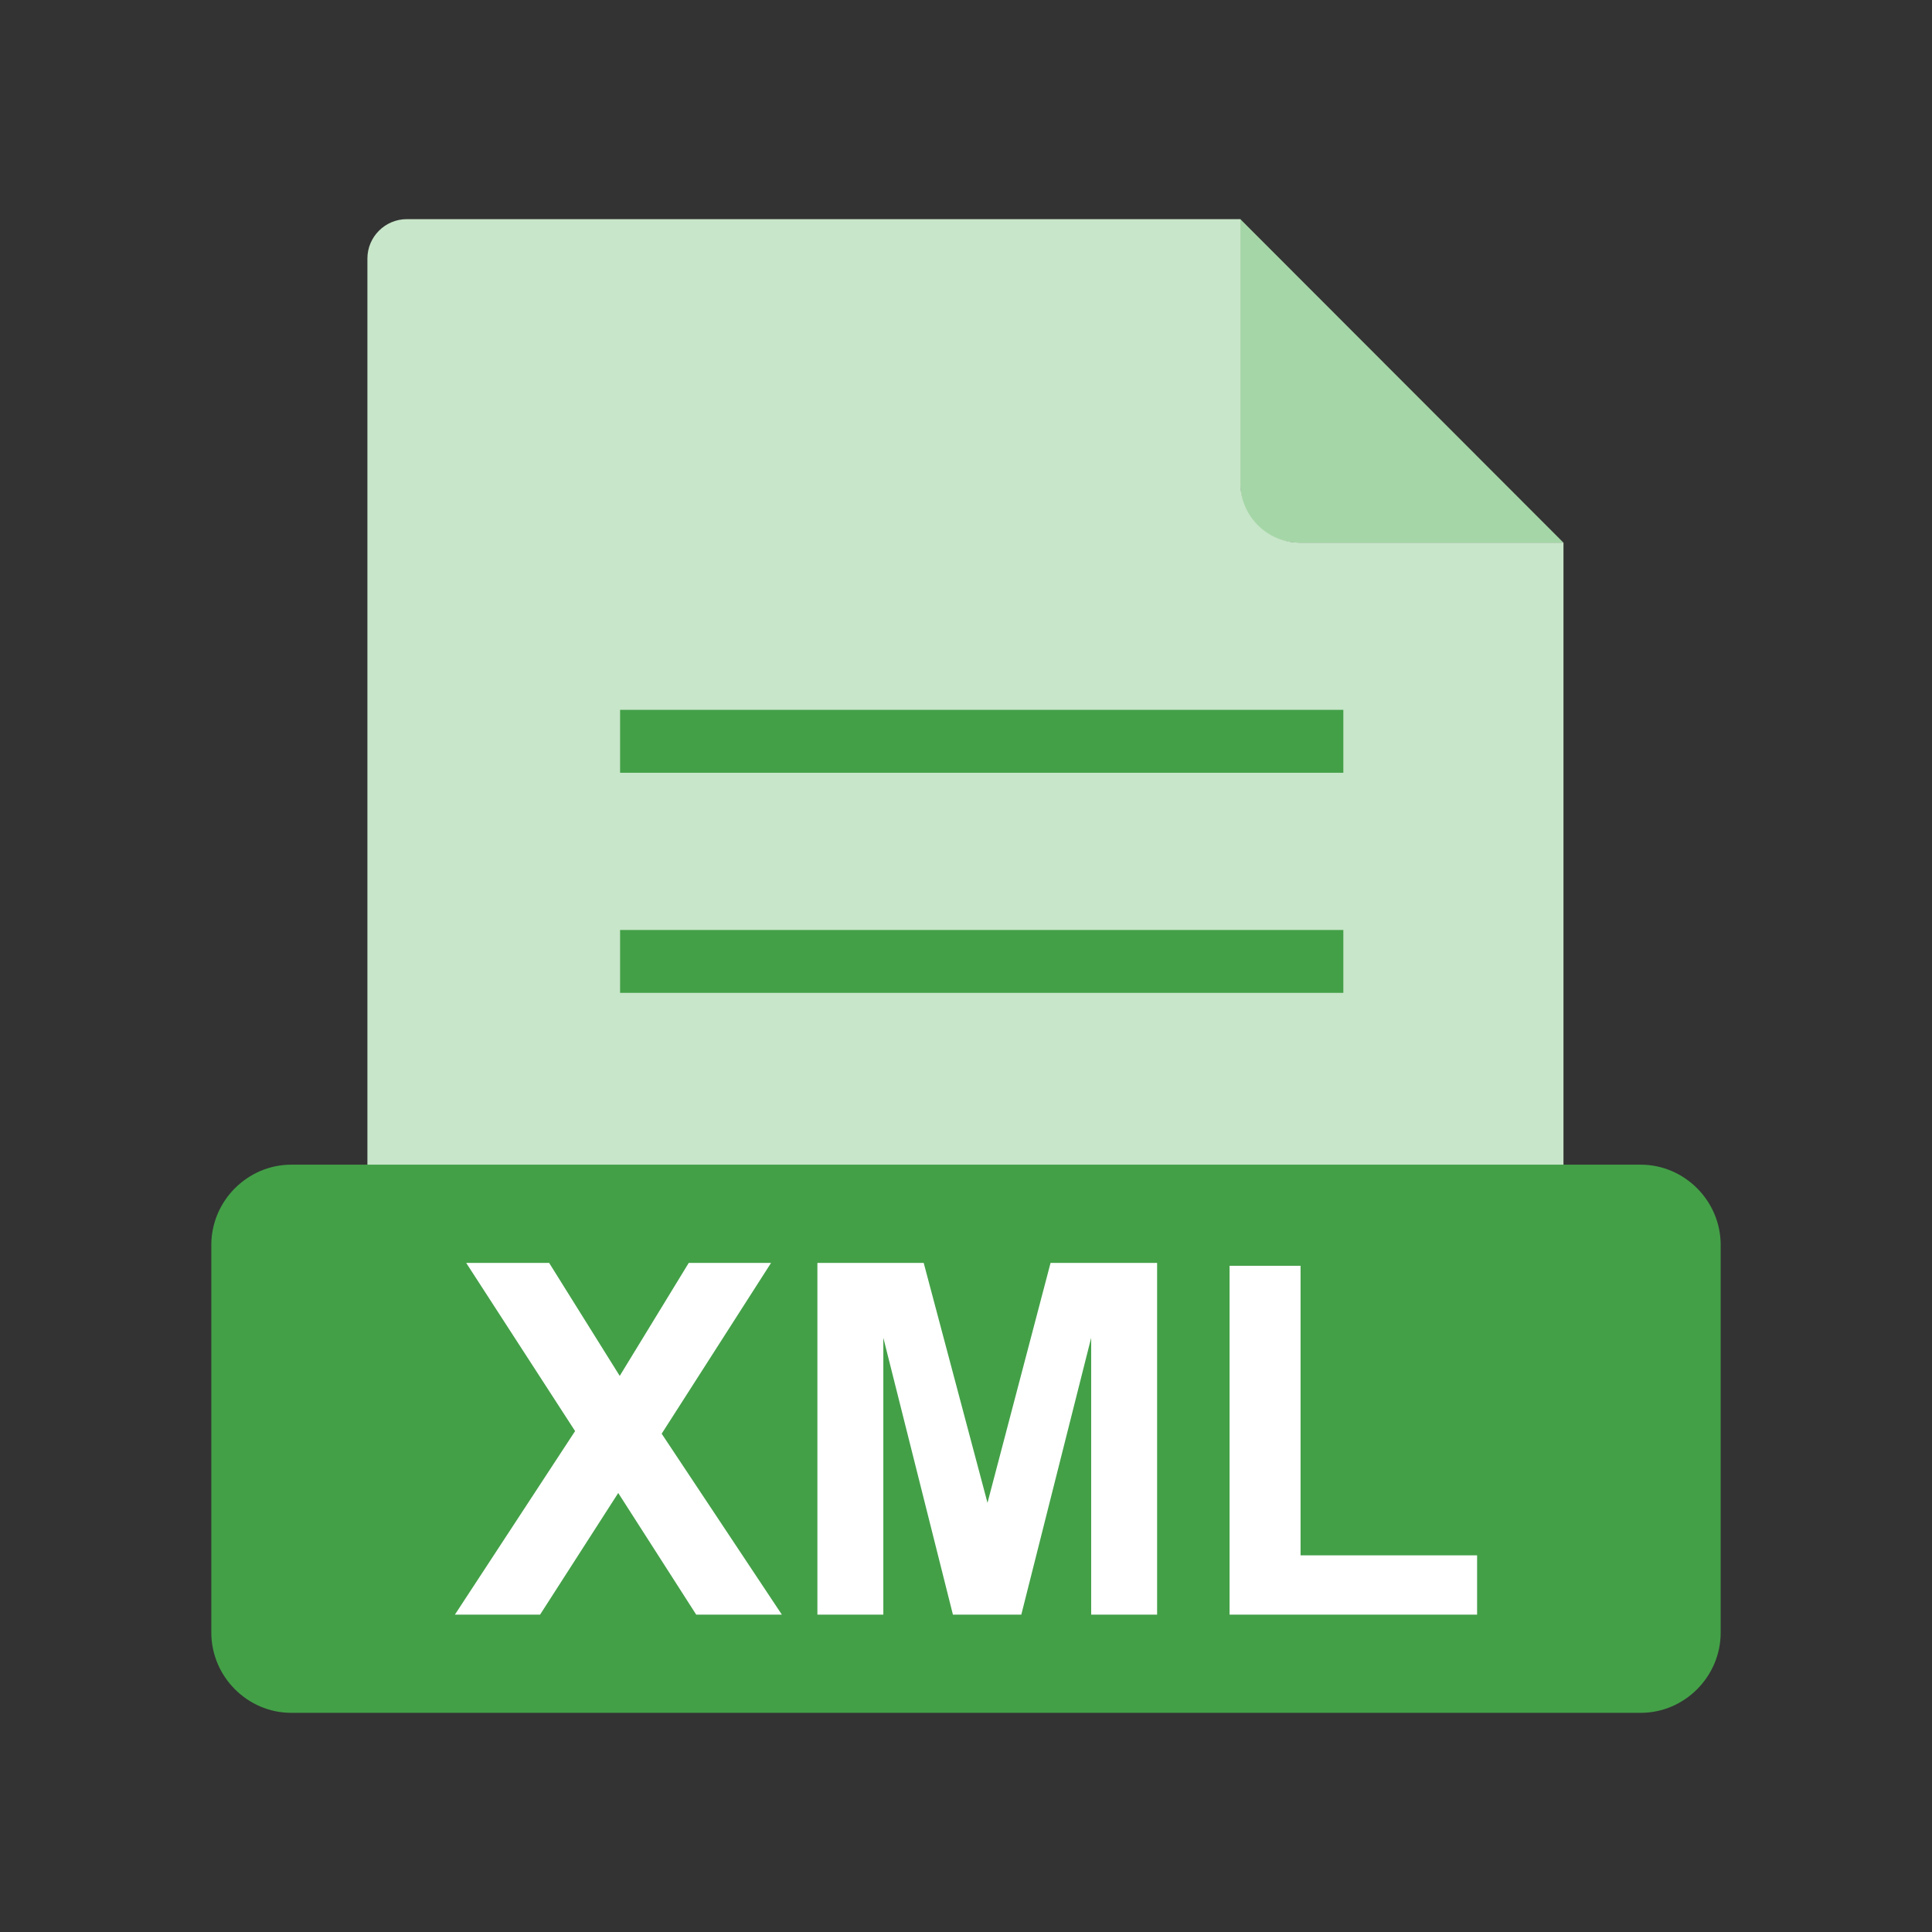 <?xml version="1.0" encoding="UTF-8"?>
<svg width="48px" height="48px" viewBox="0 0 48 48" version="1.1" xmlns="http://www.w3.org/2000/svg" xmlns:xlink="http://www.w3.org/1999/xlink">
    <rect x="0" y="0" width="48" height="48" fill="#333333" stroke="none"/>
    <!-- Generator: Sketch 59.1 (86144) - https://sketch.com -->
    <title>1768 - EXE</title>
    <desc>Created with Sketch.</desc>
    <g id="File-type-Icon-Set" stroke="none" stroke-width="1" fill="none" fill-rule="evenodd">
        <g id="1754---XML" transform="translate(-1, -1)">
            <rect id="Rectangle" x="0" y="0" width="50" height="50"></rect>
            <rect id="Rectangle" x="6.25" y="6.25" width="37.5" height="37.5"></rect>
            <path d="M31.816,6.445 L39.843,14.481 L33.251,14.481 C32.462,14.481 31.816,13.836 31.816,13.046 L31.816,6.445 L31.816,6.445 Z" id="Path" fill="#A5D6A7"></path>
            <path d="M11.105,6.445 L31.818,6.445 L31.818,13.006 C31.818,13.818 32.481,14.481 33.292,14.481 L39.844,14.481 L39.844,34.375 C39.844,34.912 39.404,35.352 38.867,35.352 L11.105,35.352 C10.568,35.352 10.128,34.912 10.128,34.375 L10.128,7.422 C10.128,6.885 10.568,6.445 11.105,6.445 L11.105,6.445 Z" id="Path" fill="#C8E6C9"></path>
            <polygon id="Path" fill="#43A047" fill-rule="nonzero" points="16.406 18.636 34.375 18.636 34.375 20.199 16.406 20.199"></polygon>
            <polygon id="Path" fill="#43A047" fill-rule="nonzero" points="16.406 24.105 34.375 24.105 34.375 25.667 16.406 25.667"></polygon>
            <path d="M8.237,29.936 L41.763,29.936 C42.309,29.936 42.806,30.162 43.167,30.525 C43.527,30.887 43.75,31.385 43.75,31.932 L43.75,41.559 C43.75,42.106 43.527,42.604 43.167,42.966 C42.806,43.329 42.309,43.555 41.763,43.555 L8.237,43.555 C7.691,43.555 7.194,43.329 6.833,42.966 C6.473,42.604 6.25,42.106 6.25,41.559 L6.25,31.932 C6.25,31.385 6.473,30.887 6.833,30.525 C7.194,30.162 7.691,29.936 8.237,29.936 Z" id="Path" fill="#43A047"></path>
            <path d="M12.302,41.115 L15.288,36.555 L12.582,32.376 L14.643,32.376 L16.397,35.184 L18.112,32.376 L20.157,32.376 L17.439,36.62 L20.425,41.115 L18.297,41.115 L16.36,38.093 L14.418,41.115 L12.302,41.115 L12.302,41.115 Z M21.308,41.115 L21.308,32.376 L23.949,32.376 L25.534,38.337 L27.101,32.376 L29.748,32.376 L29.748,41.115 L28.11,41.115 L28.11,34.236 L26.374,41.115 L24.675,41.115 L22.946,34.236 L22.946,41.115 L21.308,41.115 L21.308,41.115 Z M31.548,41.115 L31.548,32.448 L33.312,32.448 L33.312,39.642 L37.698,39.642 L37.698,41.115 L31.548,41.115 L31.548,41.115 Z" id="Shape" fill="#FFFFFF" fill-rule="nonzero"></path>
        </g>
    </g>
</svg>
